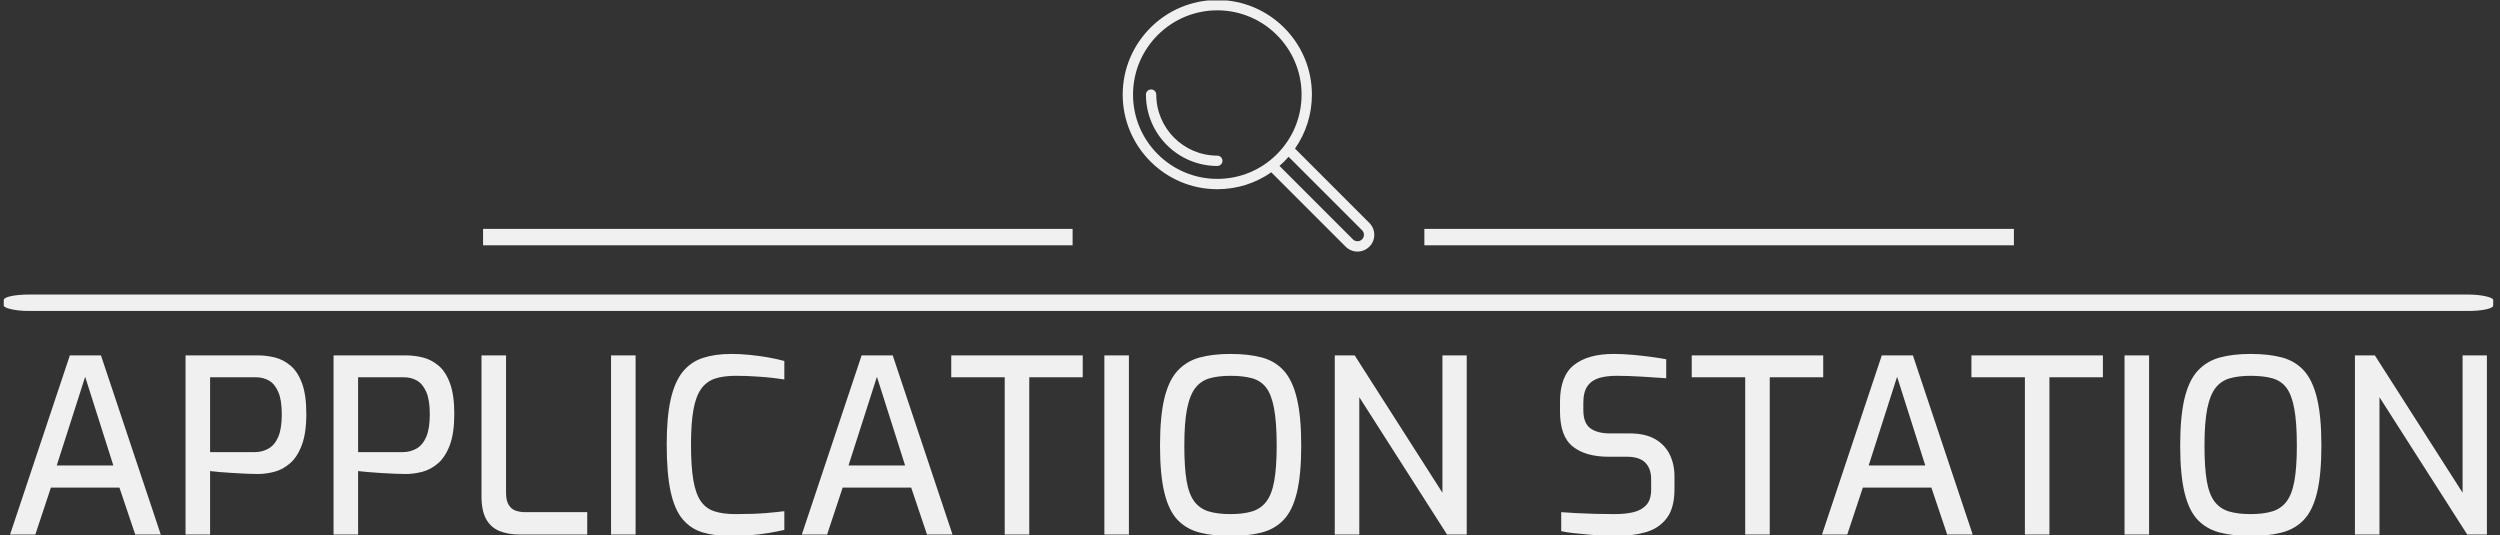 <svg xmlns="http://www.w3.org/2000/svg" version="1.1" xmlns:xlink="http://www.w3.org/1999/xlink" xmlns:svgjs="http://svgjs.dev/svgjs" width="1000" height="214" viewBox="0 0 1000 214"><rect x="0" y="0" width="1000" height="214" fill="#333333" stroke="none"/><g transform="matrix(1,0,0,1,-0.606,0.196)"><svg viewBox="0 0 396 85" data-background-color="#cf5260" preserveAspectRatio="xMidYMid meet" height="214" width="1000" xmlns="http://www.w3.org/2000/svg" xmlns:xlink="http://www.w3.org/1999/xlink"><g id="tight-bounds" transform="matrix(1,0,0,1,0.24,-0.078)"><svg viewBox="0 0 395.52 85.155" height="85.155" width="395.52"><g><svg viewBox="0 0 397.498 85.581" height="85.155" width="395.52"><g><rect width="397.498" height="2.621" x="0" y="47.032" fill="#f0f0f0" opacity="1" stroke-width="0" stroke="transparent" fill-opacity="1" class="rect-o-0" data-fill-palette-color="secondary" rx="1%" id="o-0" data-palette-color="#f0f0f0"></rect></g><g transform="matrix(1,0,0,1,0.989,56.515)"><svg viewBox="0 0 395.52 29.066" height="29.066" width="395.52"><g id="textblocktransform"><svg viewBox="0 0 395.52 29.066" height="29.066" width="395.52" id="textblock"><g><svg viewBox="0 0 395.52 29.066" height="29.066" width="395.52"><g transform="matrix(1,0,0,1,0,0)"><svg width="395.52" viewBox="1.45 -37.15 509.56 37.45" height="29.066" data-palette-color="#f0f0f0"><path d="M6.65 0L1.45 0 13.75-36.85 20.15-36.85 32.45 0 27.2 0 23.95-9.65 9.85-9.65 6.65 0ZM16.9-32.45L11.05-14.2 22.7-14.2 16.9-32.45ZM42.6 0L37.55 0 37.55-36.85 52.5-36.85Q54.15-36.85 55.9-36.43 57.65-36 59.12-34.77 60.6-33.55 61.5-31.15 62.4-28.75 62.4-24.8L62.4-24.8Q62.4-20.85 61.47-18.4 60.55-15.95 59.05-14.65 57.55-13.35 55.8-12.9 54.05-12.45 52.45-12.45L52.45-12.45Q51.65-12.45 50.27-12.5 48.9-12.55 47.4-12.65 45.9-12.75 44.6-12.85 43.3-12.95 42.6-13.05L42.6-13.05 42.6 0ZM42.6-32.35L42.6-16.95 51.75-16.95Q53.35-16.95 54.62-17.68 55.9-18.4 56.62-20.08 57.35-21.75 57.35-24.75L57.35-24.75Q57.35-27.7 56.62-29.35 55.9-31 54.7-31.68 53.5-32.35 52.05-32.35L52.05-32.35 42.6-32.35ZM73.05 0L68 0 68-36.85 82.94-36.85Q84.59-36.85 86.34-36.43 88.09-36 89.57-34.77 91.05-33.55 91.94-31.15 92.84-28.75 92.84-24.8L92.84-24.8Q92.84-20.85 91.92-18.4 91-15.95 89.5-14.65 88-13.35 86.25-12.9 84.5-12.45 82.89-12.45L82.89-12.45Q82.09-12.45 80.72-12.5 79.34-12.55 77.84-12.65 76.34-12.75 75.05-12.85 73.75-12.95 73.05-13.05L73.05-13.05 73.05 0ZM73.05-32.35L73.05-16.95 82.19-16.95Q83.8-16.95 85.07-17.68 86.34-18.4 87.07-20.08 87.8-21.75 87.8-24.75L87.8-24.75Q87.8-27.7 87.07-29.35 86.34-31 85.14-31.68 83.94-32.35 82.5-32.35L82.5-32.35 73.05-32.35ZM120.19 0L106.24 0Q103.89 0 102.12-0.73 100.34-1.45 99.39-3.18 98.44-4.9 98.44-7.8L98.44-7.8 98.44-36.85 103.49-36.85 103.49-8.55Q103.49-6.95 104.04-6.08 104.59-5.2 105.49-4.9 106.39-4.6 107.44-4.6L107.44-4.6 120.19-4.6 120.19 0ZM130.14 0L125.09 0 125.09-36.85 130.14-36.85 130.14 0ZM149.64 0.3L149.64 0.3Q146.34 0.3 143.89-0.45 141.44-1.2 139.79-3.18 138.14-5.15 137.34-8.88 136.54-12.6 136.54-18.55L136.54-18.55Q136.54-24.15 137.36-27.8 138.19-31.45 139.86-33.5 141.54-35.55 144.04-36.35 146.54-37.15 149.84-37.15L149.84-37.15Q151.69-37.15 153.66-36.95 155.64-36.75 157.46-36.43 159.29-36.1 160.74-35.7L160.74-35.7 160.74-31.9Q159.84-32.05 158.29-32.23 156.74-32.4 154.79-32.52 152.84-32.65 150.74-32.65L150.74-32.65Q148.24-32.65 146.49-32.08 144.74-31.5 143.64-29.98 142.54-28.45 142.04-25.68 141.54-22.9 141.54-18.5L141.54-18.5Q141.54-14.05 142.01-11.23 142.49-8.4 143.54-6.88 144.59-5.35 146.34-4.78 148.09-4.2 150.69-4.2L150.69-4.2Q154.44-4.2 156.84-4.4 159.24-4.6 160.74-4.8L160.74-4.8 160.74-0.95Q159.24-0.6 157.44-0.3 155.64 0 153.66 0.15 151.69 0.3 149.64 0.3ZM169.54 0L164.34 0 176.64-36.85 183.04-36.85 195.34 0 190.09 0 186.84-9.65 172.74-9.65 169.54 0ZM179.79-32.45L173.94-14.2 185.59-14.2 179.79-32.45ZM211.13 0L206.08 0 206.08-32.35 195.08-32.35 195.08-36.85 222.13-36.85 222.13-32.35 211.13-32.35 211.13 0ZM231.63 0L226.58 0 226.58-36.85 231.63-36.85 231.63 0ZM252.53 0.3L252.53 0.3Q248.93 0.3 246.2-0.4 243.48-1.1 241.65-3 239.83-4.9 238.93-8.6 238.03-12.3 238.03-18.3L238.03-18.3Q238.03-24.3 238.93-28.03 239.83-31.75 241.68-33.73 243.53-35.7 246.23-36.43 248.93-37.15 252.53-37.15L252.53-37.15Q256.23-37.15 258.95-36.43 261.68-35.7 263.48-33.73 265.28-31.75 266.18-28.03 267.08-24.3 267.08-18.3L267.08-18.3Q267.08-12.3 266.18-8.6 265.28-4.9 263.45-3 261.63-1.1 258.9-0.4 256.18 0.3 252.53 0.3ZM252.53-4.2L252.53-4.2Q255.13-4.2 256.95-4.75 258.78-5.3 259.9-6.78 261.03-8.25 261.53-11.03 262.03-13.8 262.03-18.3L262.03-18.3Q262.03-23.05 261.5-25.9 260.98-28.75 259.88-30.2 258.78-31.65 256.95-32.15 255.13-32.65 252.53-32.65L252.53-32.65Q250.08-32.65 248.28-32.15 246.48-31.65 245.33-30.2 244.18-28.75 243.6-25.9 243.03-23.05 243.03-18.3L243.03-18.3Q243.03-13.8 243.5-11.03 243.98-8.25 245.1-6.78 246.23-5.3 248.05-4.75 249.88-4.2 252.53-4.2ZM279.03 0L273.98 0 273.98-36.85 278.08-36.85 296.13-8.6 296.13-36.85 301.13-36.85 301.13 0 297.08 0 279.03-28.25 279.03 0ZM331.82 0.3L331.82 0.3Q330.62 0.3 329.1 0.23 327.57 0.15 326 0 324.42-0.15 323-0.3 321.57-0.45 320.57-0.7L320.57-0.7 320.57-4.6Q321.87-4.5 323.7-4.4 325.52-4.3 327.6-4.25 329.67-4.2 331.62-4.2L331.62-4.2Q333.77-4.2 335.45-4.6 337.12-5 338.1-6.1 339.07-7.2 339.07-9.2L339.07-9.2 339.07-11.35Q339.07-13.6 337.85-14.8 336.62-16 334.12-16L334.12-16 330.37-16Q325.57-16 322.95-18.1 320.32-20.2 320.32-25.3L320.32-25.3 320.32-27.3Q320.32-32.6 323.2-34.88 326.07-37.15 331.37-37.15L331.37-37.15Q333.12-37.15 335.12-36.98 337.12-36.8 339.02-36.55 340.92-36.3 342.17-36.05L342.17-36.05 342.17-32.15Q339.92-32.3 337.15-32.48 334.37-32.65 331.92-32.65L331.92-32.65Q329.82-32.65 328.3-32.18 326.77-31.7 325.95-30.5 325.12-29.3 325.12-27.1L325.12-27.1 325.12-25.6Q325.12-22.9 326.57-21.85 328.02-20.8 330.62-20.8L330.62-20.8 334.67-20.8Q337.82-20.8 339.85-19.65 341.87-18.5 342.87-16.5 343.87-14.5 343.87-11.95L343.87-11.95 343.87-9.35Q343.87-5.45 342.27-3.35 340.67-1.25 337.97-0.48 335.27 0.3 331.82 0.3ZM363.47 0L358.42 0 358.42-32.35 347.42-32.35 347.42-36.85 374.47-36.85 374.47-32.35 363.47-32.35 363.47 0ZM379.42 0L374.22 0 386.52-36.85 392.92-36.85 405.22 0 399.97 0 396.72-9.65 382.62-9.65 379.42 0ZM389.67-32.45L383.82-14.2 395.47-14.2 389.67-32.45ZM421.01 0L415.96 0 415.96-32.35 404.96-32.35 404.96-36.85 432.01-36.85 432.01-32.35 421.01-32.35 421.01 0ZM441.51 0L436.46 0 436.46-36.85 441.51-36.85 441.51 0ZM462.41 0.3L462.41 0.3Q458.81 0.3 456.08-0.4 453.36-1.1 451.53-3 449.71-4.9 448.81-8.6 447.91-12.3 447.91-18.3L447.91-18.3Q447.91-24.3 448.81-28.03 449.71-31.75 451.56-33.73 453.41-35.7 456.11-36.43 458.81-37.15 462.41-37.15L462.41-37.15Q466.11-37.15 468.83-36.43 471.56-35.7 473.36-33.73 475.16-31.75 476.06-28.03 476.96-24.3 476.96-18.3L476.96-18.3Q476.96-12.3 476.06-8.6 475.16-4.9 473.33-3 471.51-1.1 468.78-0.4 466.06 0.3 462.41 0.3ZM462.41-4.2L462.41-4.2Q465.01-4.2 466.83-4.75 468.66-5.3 469.78-6.78 470.91-8.25 471.41-11.03 471.91-13.8 471.91-18.3L471.91-18.3Q471.91-23.05 471.38-25.9 470.86-28.75 469.76-30.2 468.66-31.65 466.83-32.15 465.01-32.65 462.41-32.65L462.41-32.65Q459.96-32.65 458.16-32.15 456.36-31.65 455.21-30.2 454.06-28.75 453.48-25.9 452.91-23.05 452.91-18.3L452.91-18.3Q452.91-13.8 453.38-11.03 453.86-8.25 454.98-6.78 456.11-5.3 457.93-4.75 459.76-4.2 462.41-4.2ZM488.91 0L483.86 0 483.86-36.85 487.96-36.85 506.01-8.6 506.01-36.85 511.01-36.85 511.01 0 506.96 0 488.91-28.25 488.91 0Z" opacity="1" transform="matrix(1,0,0,1,0,0)" fill="#f0f0f0" class="undefined-text-0" data-fill-palette-color="primary" id="text-0"></path></svg></g></svg></g></svg></g></svg></g><g transform="matrix(1,0,0,1,170.664,0)"><svg viewBox="0 0 56.17 40.17" height="40.17" width="56.17"><g><svg xmlns:rdf="http://www.w3.org/1999/02/22-rdf-syntax-ns#" xmlns:dc="http://purl.org/dc/elements/1.1/" xmlns:cc="http://creativecommons.org/ns#" xmlns:sodipodi="http://sodipodi.sourceforge.net/DTD/sodipodi-0.dtd" xmlns:inkscape="http://www.inkscape.org/namespaces/inkscape" xmlns:svg="http://www.w3.org/2000/svg" xmlns="http://www.w3.org/2000/svg" xmlns:xlink="http://www.w3.org/1999/xlink" version="1.1" x="8" y="0" viewBox="29.295 29.292 741.411 741.415" enable-background="new 0 0 800 800" xml:space="preserve" height="40.17" width="40.17" class="icon-icon-0" data-fill-palette-color="accent" id="icon-0"><g fill="#f0f0f0" data-fill-palette-color="accent"><path d="M308.115 487.977c-99.184 0-179.875-80.691-179.875-179.863 0-8.407-6.816-15.223-15.223-15.223-8.406 0-15.222 6.816-15.222 15.223 0 115.971 94.352 210.308 210.319 210.308 8.406 0 15.222-6.808 15.222-15.222C323.337 494.8 316.521 487.977 308.115 487.977z" fill="#f0f0f0" data-fill-palette-color="accent"></path><path d="M756.226 686.344L537.084 467.194c32.354-46.352 49.844-101.358 49.837-159.081 0-153.741-125.08-278.821-278.821-278.821-153.733 0-278.805 125.08-278.805 278.821 0 153.744 125.08 278.809 278.82 278.809 57.723 0 112.719-17.481 159.085-49.829l219.142 219.149c9.329 9.336 21.734 14.465 34.935 14.465h0.008c13.208 0 25.621-5.144 34.935-14.479 9.343-9.321 14.493-21.733 14.486-34.949C770.705 708.077 765.562 695.665 756.226 686.344zM308.115 556.478c-136.958 0-248.375-111.418-248.375-248.364 0-136.958 111.411-248.376 248.36-248.376 136.958 0 248.375 111.418 248.375 248.376 0.008 66.345-25.821 128.711-72.73 175.627C436.837 530.641 374.46 556.478 308.115 556.478zM734.693 734.702c-3.583 3.582-8.348 5.56-13.409 5.56-0.008 0-0.008 0-0.008 0-5.069 0-9.826-1.978-13.408-5.545L491.35 518.184c4.749-4.147 9.417-8.414 13.922-12.918 4.496-4.49 8.763-9.173 12.91-13.915L734.7 707.869c3.583 3.583 5.56 8.354 5.56 13.424C740.26 726.348 738.29 731.104 734.693 734.702z" fill="#f0f0f0" data-fill-palette-color="accent"></path></g></svg></g></svg></g><g><rect width="94.131" height="2.621" y="36.548" x="226.834" fill="#f0f0f0" data-fill-palette-color="secondary"></rect><rect width="94.131" height="2.621" y="36.548" x="76.533" fill="#f0f0f0" data-fill-palette-color="secondary"></rect></g></svg></g><defs></defs></svg><rect width="395.52" height="85.155" fill="none" stroke="none" visibility="hidden"></rect></g></svg></g></svg>